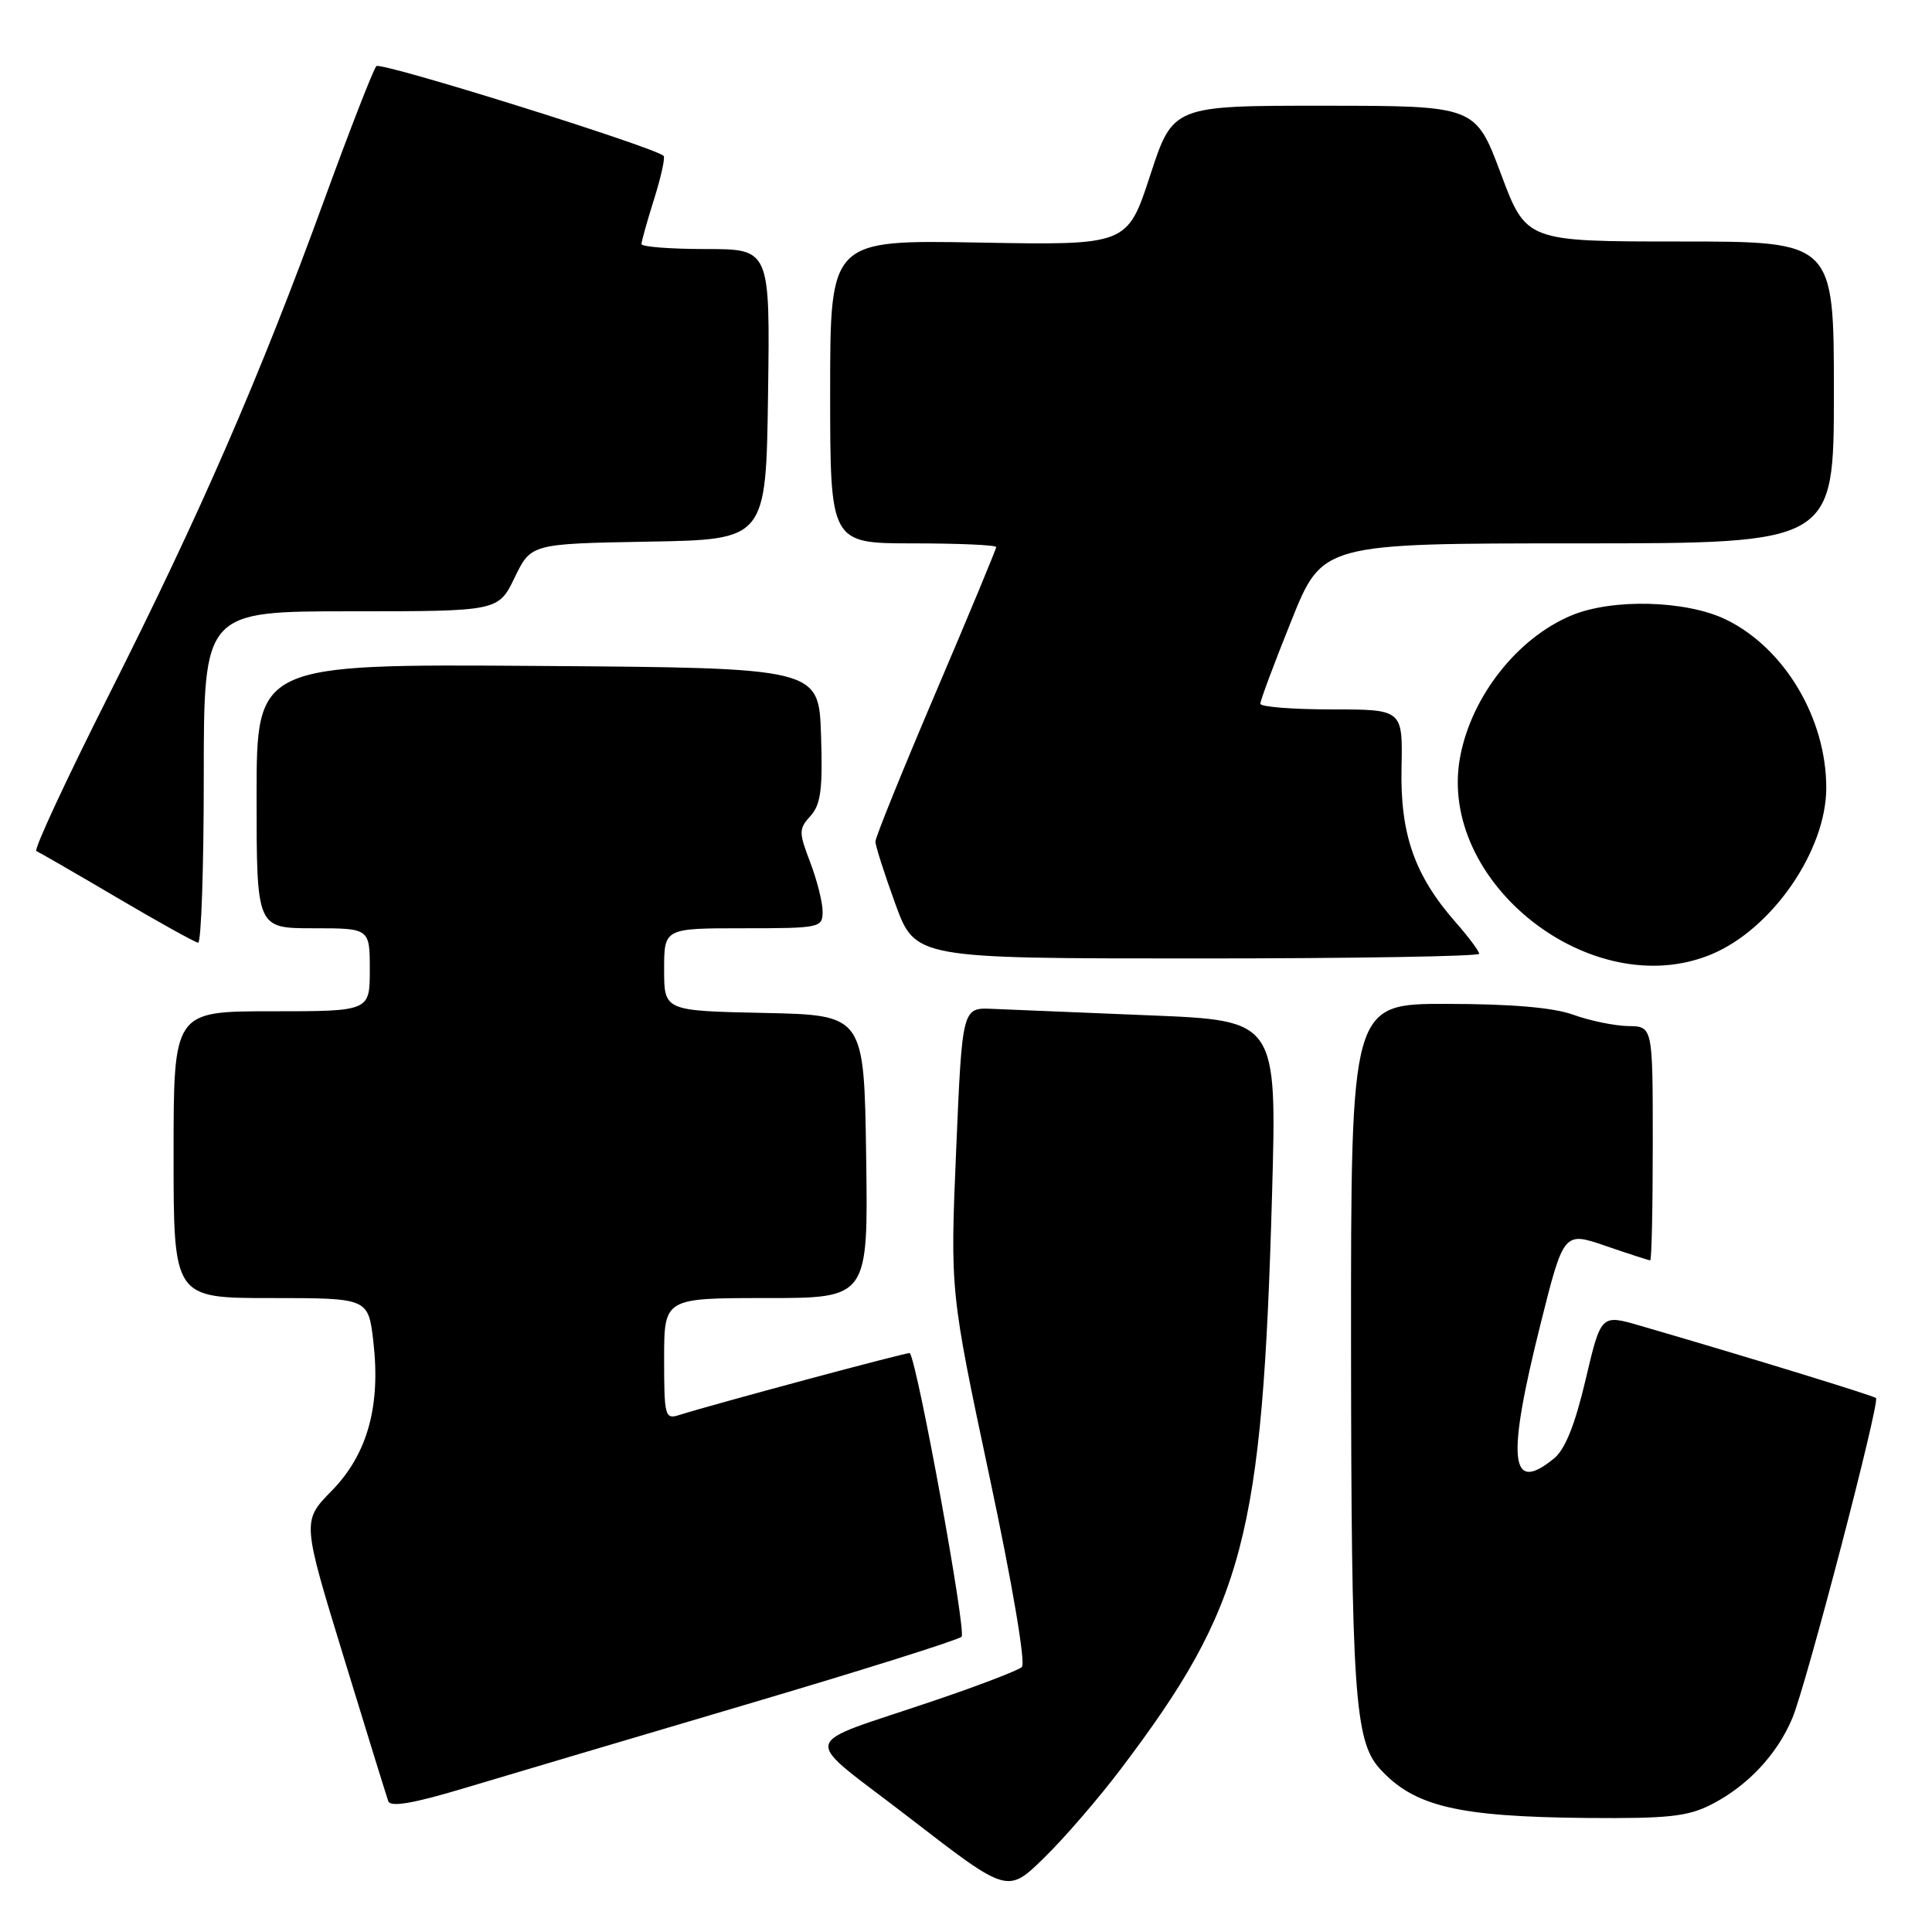 <?xml version="1.0" encoding="UTF-8" standalone="no"?>
<!DOCTYPE svg PUBLIC "-//W3C//DTD SVG 1.1//EN" "http://www.w3.org/Graphics/SVG/1.1/DTD/svg11.dtd" >
<svg xmlns="http://www.w3.org/2000/svg" xmlns:xlink="http://www.w3.org/1999/xlink" version="1.1" viewBox="0 0 256 256">
 <g >
 <path fill="currentColor"
d=" M 148.50 234.42 C 164.90 212.74 167.27 203.73 168.55 158.36 C 169.20 135.22 169.20 135.22 152.35 134.54 C 143.08 134.16 133.70 133.78 131.50 133.68 C 127.50 133.50 127.50 133.50 126.70 152.31 C 125.90 171.12 125.90 171.12 131.10 195.60 C 134.15 209.91 135.93 220.42 135.40 220.89 C 134.91 221.34 129.78 223.31 124.00 225.27 C 105.39 231.61 105.84 229.53 120.64 240.97 C 133.50 250.90 133.50 250.90 138.32 246.20 C 140.98 243.61 145.55 238.32 148.50 234.42 Z  M 226.79 239.09 C 231.60 236.62 235.49 232.46 237.50 227.65 C 239.34 223.26 249.13 185.79 248.58 185.25 C 248.26 184.93 231.33 179.73 217.32 175.66 C 212.14 174.15 212.14 174.15 210.10 182.82 C 208.70 188.77 207.39 192.05 205.92 193.25 C 200.07 198.03 199.61 193.52 204.10 175.56 C 207.20 163.18 207.20 163.18 212.76 165.09 C 215.81 166.14 218.47 167.00 218.66 167.00 C 218.85 167.00 219.00 160.03 219.00 151.50 C 219.00 136.00 219.00 136.00 215.75 135.96 C 213.96 135.93 210.70 135.26 208.50 134.47 C 205.82 133.50 200.30 133.03 191.75 133.02 C 179.00 133.00 179.00 133.00 179.02 178.25 C 179.05 224.08 179.49 230.68 182.81 234.34 C 187.35 239.36 193.10 240.73 210.29 240.89 C 221.06 240.98 223.66 240.70 226.79 239.09 Z  M 99.00 225.82 C 114.12 221.35 126.91 217.33 127.41 216.88 C 128.09 216.28 121.63 180.86 120.56 179.29 C 120.43 179.10 94.58 186.05 89.99 187.50 C 88.12 188.10 88.00 187.67 88.00 180.07 C 88.00 172.00 88.00 172.00 101.52 172.00 C 115.04 172.00 115.04 172.00 114.77 153.25 C 114.50 134.50 114.50 134.50 101.25 134.22 C 88.00 133.94 88.00 133.94 88.00 128.47 C 88.00 123.00 88.00 123.00 98.50 123.00 C 108.68 123.00 109.00 122.93 109.00 120.78 C 109.00 119.56 108.26 116.63 107.36 114.27 C 105.83 110.26 105.83 109.84 107.40 108.11 C 108.76 106.60 109.03 104.57 108.79 97.38 C 108.50 88.50 108.50 88.50 71.25 88.24 C 34.00 87.98 34.00 87.98 34.00 105.49 C 34.00 123.00 34.00 123.00 41.50 123.00 C 49.00 123.00 49.00 123.00 49.00 128.50 C 49.00 134.00 49.00 134.00 36.00 134.00 C 23.00 134.00 23.00 134.00 23.00 153.00 C 23.00 172.00 23.00 172.00 35.90 172.00 C 48.80 172.00 48.80 172.00 49.47 177.75 C 50.46 186.33 48.69 192.69 43.96 197.53 C 40.02 201.55 40.02 201.55 45.53 219.53 C 48.55 229.41 51.22 238.03 51.45 238.67 C 51.75 239.49 54.78 238.97 61.69 236.89 C 67.08 235.27 83.88 230.29 99.00 225.82 Z  M 226.78 126.45 C 234.81 123.10 241.97 112.73 241.99 104.43 C 242.01 95.19 236.45 85.85 228.69 82.09 C 223.42 79.54 213.65 79.28 208.22 81.55 C 201.07 84.53 194.98 92.26 193.48 100.27 C 190.36 116.89 210.93 133.06 226.78 126.45 Z  M 196.00 126.38 C 196.00 126.04 194.59 124.15 192.86 122.18 C 187.44 116.01 185.52 110.52 185.71 101.75 C 185.87 94.00 185.87 94.00 176.44 94.00 C 171.25 94.00 167.00 93.66 167.00 93.25 C 166.99 92.84 168.84 87.89 171.11 82.25 C 175.22 72.00 175.22 72.00 209.11 72.00 C 243.00 72.00 243.00 72.00 243.00 52.00 C 243.00 32.00 243.00 32.00 222.62 32.00 C 202.23 32.00 202.23 32.00 198.87 23.01 C 195.50 14.02 195.50 14.02 175.46 14.01 C 155.42 14.00 155.42 14.00 152.40 23.25 C 149.37 32.50 149.37 32.50 129.69 32.14 C 110.00 31.79 110.00 31.79 110.00 51.89 C 110.00 72.00 110.00 72.00 121.00 72.00 C 127.05 72.00 132.00 72.22 132.00 72.49 C 132.00 72.76 128.40 81.42 124.00 91.74 C 119.60 102.06 116.00 110.95 116.00 111.50 C 115.99 112.05 117.18 115.76 118.63 119.75 C 121.27 127.00 121.27 127.00 158.63 127.00 C 179.19 127.00 196.00 126.72 196.00 126.38 Z  M 27.00 103.00 C 27.00 81.00 27.00 81.00 46.51 81.00 C 66.03 81.00 66.03 81.00 68.20 76.52 C 70.37 72.05 70.37 72.05 85.94 71.77 C 101.50 71.50 101.50 71.50 101.77 52.25 C 102.04 33.00 102.04 33.00 93.52 33.00 C 88.83 33.00 85.00 32.70 85.00 32.34 C 85.00 31.97 85.76 29.28 86.68 26.35 C 87.60 23.42 88.16 20.86 87.93 20.65 C 86.51 19.42 50.46 8.15 49.87 8.76 C 49.48 9.17 46.37 17.15 42.96 26.50 C 34.39 50.02 26.56 68.00 14.47 92.00 C 8.78 103.28 4.44 112.62 4.82 112.77 C 5.19 112.93 10.00 115.70 15.50 118.94 C 21.00 122.18 25.84 124.87 26.25 124.91 C 26.66 124.96 27.00 115.10 27.00 103.00 Z "/>
</g>
</svg>